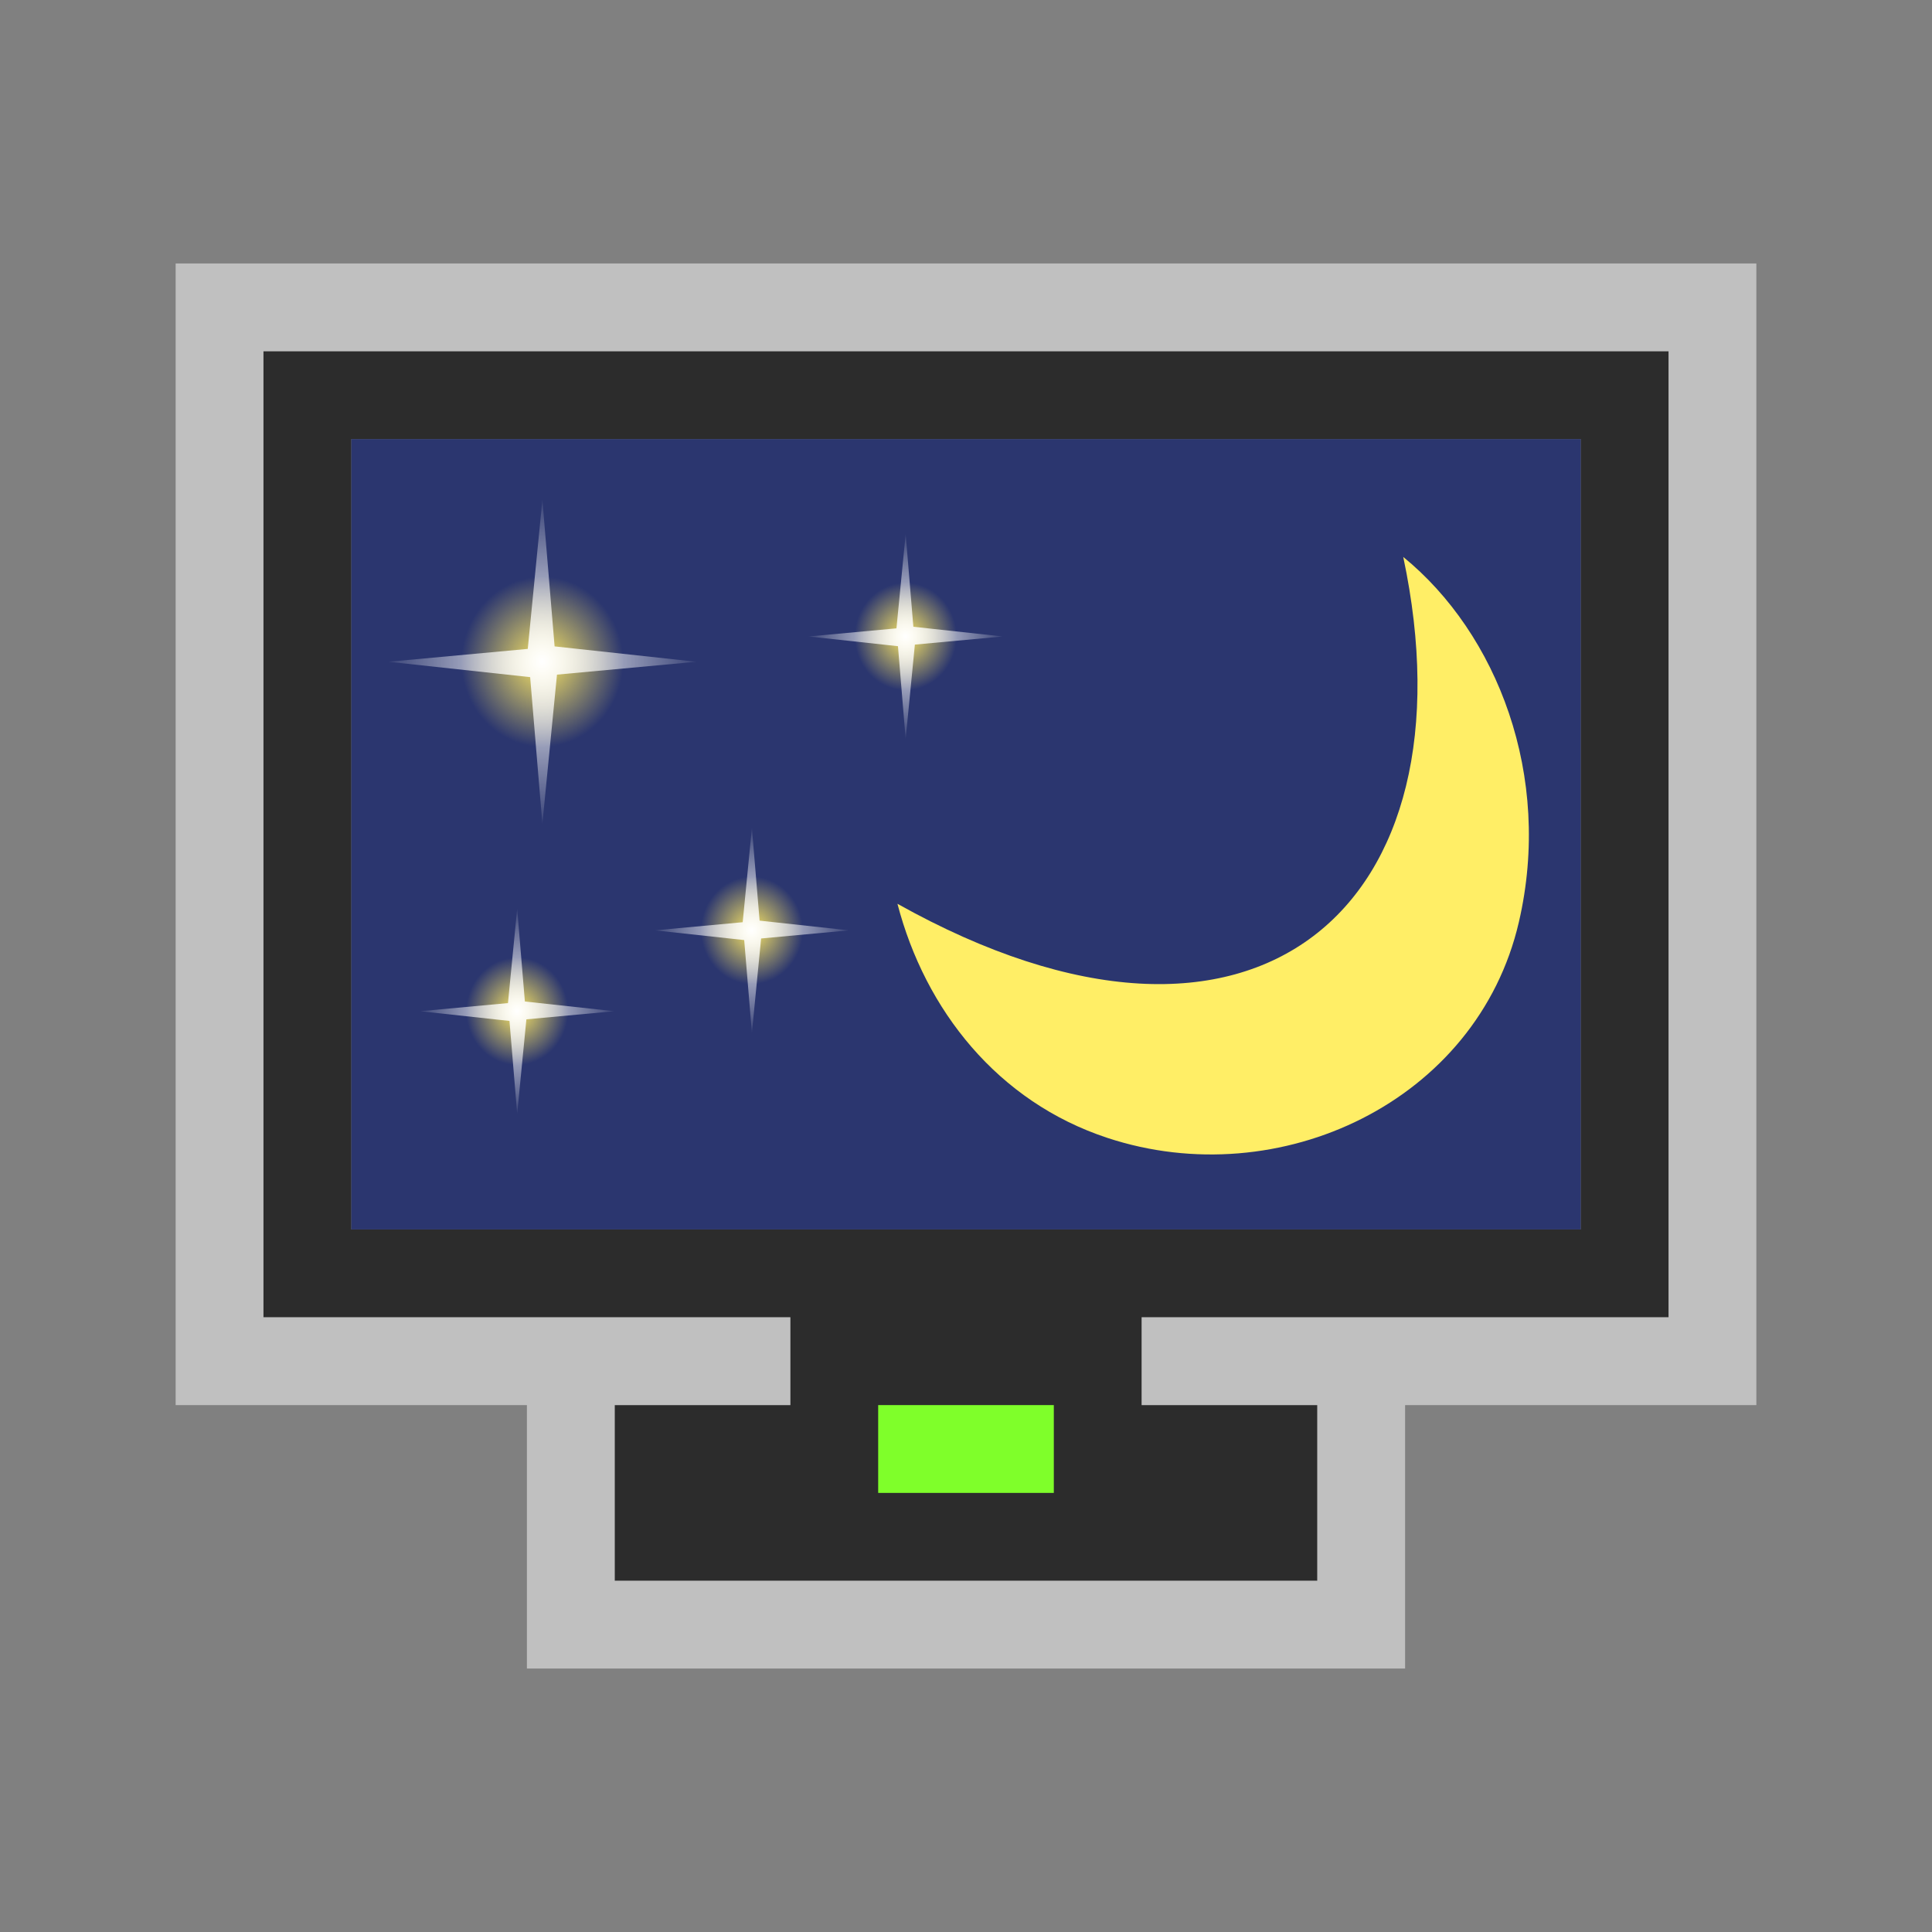 <svg version="1.1" xmlns="http://www.w3.org/2000/svg" viewBox="0 0 22 22" xmlns:xlink="http://www.w3.org/1999/xlink">
<rect x="0" y="0" width="22" height="22" fill="#808080" stroke="none"/>
<defs id="defs14">
<linearGradient id="linearGradient2541">
<stop offset="0" style="stop-color:#fee964" id="stop831"/>
<stop offset="1" style="stop-color:#fee964;stop-opacity:0" id="stop833"/>
</linearGradient>
<linearGradient id="linearGradient3737">
<stop offset="0" style="stop-color:#fff" id="stop836"/>
<stop offset="1" style="stop-color:#fff;stop-opacity:0" id="stop838"/>
</linearGradient>
<radialGradient fx="13.612" fy="11.584" cx="13.612" cy="11.584" gradientTransform="matrix(1.952,0,0,1.952,-12.964,-11.032)" r="1.856" id="radialGradient2584" xlink:href="#linearGradient3737" gradientUnits="userSpaceOnUse"/>
<radialGradient fx="13.612" fy="11.584" cx="13.612" cy="11.584" gradientTransform="matrix(1.952,0,0,1.952,-12.964,-11.032)" r="1.856" id="radialGradient2571" xlink:href="#linearGradient3737" gradientUnits="userSpaceOnUse"/>
<radialGradient fx="16.087" fy="13.97" cx="16.087" cy="13.97" r="1.768" id="radialGradient2569" xlink:href="#linearGradient2541" gradientUnits="userSpaceOnUse"/>
<radialGradient fx="13.612" fy="11.584" cx="13.612" cy="11.584" gradientTransform="matrix(1.952,0,0,1.952,-12.964,-11.032)" r="1.856" id="radialGradient2529" xlink:href="#linearGradient3737" gradientUnits="userSpaceOnUse"/>
<radialGradient fx="16.087" fy="13.97" cx="16.087" cy="13.97" r="1.768" id="radialGradient2559" xlink:href="#linearGradient2541" gradientUnits="userSpaceOnUse"/>
<radialGradient fx="16.087" fy="13.97" cx="16.087" cy="13.97" r="1.768" id="radialGradient2547" xlink:href="#linearGradient2541" gradientUnits="userSpaceOnUse"/>
<radialGradient fx="13.612" fy="11.584" cx="13.612" cy="11.584" gradientTransform="matrix(1.952,0,0,1.952,-12.964,-11.032)" r="1.856" id="radialGradient2561" xlink:href="#linearGradient3737" gradientUnits="userSpaceOnUse"/>
<radialGradient fx="16.087" fy="13.97" cx="16.087" cy="13.97" r="1.768" id="radialGradient2582" xlink:href="#linearGradient2541" gradientUnits="userSpaceOnUse"/>
</defs>
<path style="fill:#2c2c2c" id="path2" d="m 3,4 v 11 h 6 v 1 h -2 v 2 h 8 v -2 h -2 v -1 h 6 v -11 h -16 z  m 1,1 h 14 v 9 h -14 v -9 z "/>
<path style="opacity:.5;fill:#fff" id="path4" d="M 2,3 V 16 H 9 V 15 H 3 V 4 h 16 v 11 h -6 v 1 h 7 V 3 Z m 4,13 v 3 h 10 v -3 h -1 v 2 H 7 v -2 z"/>
<path style="fill:#7fff2a" id="path6" d="m 10,16 h 2 v 1 h -2 z"/>
<path style="fill:#2b366f" id="path8" d="m 4,5 h 14 v 9 H 4 Z"/>
<g style="color:#000" id="g885" transform="matrix(1.134,0,0,1.134,1.762,2.247)">
<path style="fill:#fe6" id="path859" d="M 12.537,3.611 C 13.278,7.097 11.078,9.12 7.458,7.094 7.736,8.16 8.464,9.082 9.567,9.445 11.292,10.014 13.28,9.081 13.698,7.278 14.039,5.808 13.479,4.379 12.537,3.611 Z"/>
<g id="g865" transform="matrix(0.46,0,0,0.484,-2.369,-0.943)">
<circle cx="16.087" cy="13.97" style="fill:url(#radialGradient2547);stroke-width:2" r="1.768" id="circle861" transform="translate(-2.475,-2.386)"/>
<path style="fill:url(#radialGradient2529)" id="path863" d="m 16.971,11.584 -3.04,.267 -.319,3.092 -.267,-3.04 -3.092,-.319 3.04,-.267 .319,-3.092 .267,3.04 z "/>
</g>
<g id="g871" transform="matrix(0.29,0,0,0.306,3.593,0.865)">
<circle cx="16.087" cy="13.97" style="fill:url(#radialGradient2559);stroke-width:2" r="1.768" id="circle867" transform="translate(-2.475,-2.386)"/>
<path style="fill:url(#radialGradient2561)" id="path869" d="m 16.971,11.584 -3.04,.267 -.319,3.092 -.267,-3.04 -3.092,-.319 3.04,-.267 .319,-3.092 .267,3.04 z "/>
</g>
<g id="g877" transform="matrix(0.29,0,0,0.306,2.049,3.816)">
<circle cx="16.087" cy="13.97" style="fill:url(#radialGradient2569);stroke-width:2" r="1.768" id="circle873" transform="translate(-2.475,-2.386)"/>
<path style="fill:url(#radialGradient2571)" id="path875" d="m 16.971,11.584 -3.04,.267 -.319,3.092 -.267,-3.04 -3.092,-.319 3.04,-.267 .319,-3.092 .267,3.04 z "/>
</g>
<g id="g883" transform="matrix(0.29,0,0,0.306,-0.308,4.628)">
<circle cx="16.087" cy="13.97" style="fill:url(#radialGradient2582);stroke-width:2" r="1.768" id="circle879" transform="translate(-2.475,-2.386)"/>
<path style="fill:url(#radialGradient2584)" id="path881" d="m 16.971,11.584 -3.04,.267 -.319,3.092 -.267,-3.04 -3.092,-.319 3.04,-.267 .319,-3.092 .267,3.04 z "/>
</g>
</g>
</svg>
